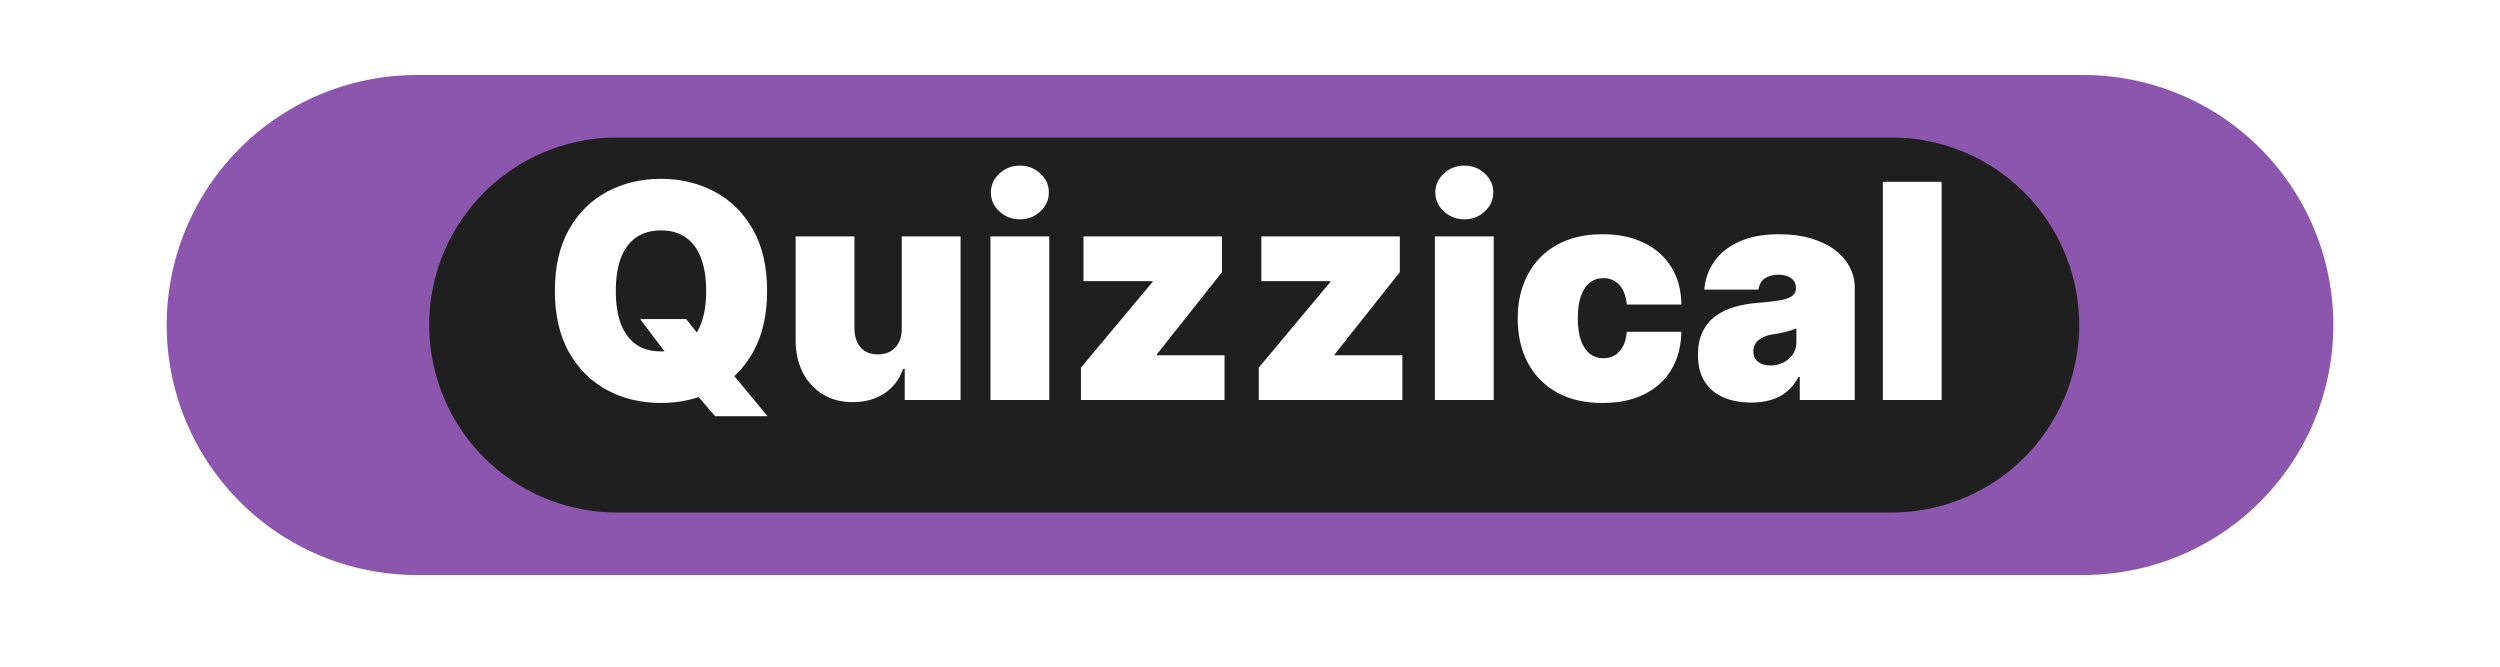 <svg width="300" height="80" viewBox="0 0 300 80" fill="none" xmlns="http://www.w3.org/2000/svg">
<rect width="300" height="80" fill="white"/>
<g filter="url(#filter0_d_3_2)">
<path d="M50 35L250 35" stroke="#8D56AE" stroke-width="60" stroke-linecap="round"/>
</g>
<g filter="url(#filter1_d_3_2)">
<path d="M74 35L227 35" stroke="#1F1F1F" stroke-width="45" stroke-linecap="round"/>
</g>
<path d="M76.812 38.284H82.335L84.329 40.79L87.704 44.625L92.102 49.943H85.812L82.693 46.312L80.597 43.295L76.812 38.284ZM92.051 34.909C92.051 37.824 91.484 40.283 90.351 42.285C89.217 44.28 87.688 45.793 85.761 46.824C83.835 47.847 81.688 48.358 79.318 48.358C76.932 48.358 74.776 47.842 72.849 46.811C70.932 45.771 69.406 44.254 68.273 42.26C67.148 40.257 66.585 37.807 66.585 34.909C66.585 31.994 67.148 29.54 68.273 27.546C69.406 25.543 70.932 24.03 72.849 23.007C74.776 21.976 76.932 21.46 79.318 21.46C81.688 21.46 83.835 21.976 85.761 23.007C87.688 24.03 89.217 25.543 90.351 27.546C91.484 29.54 92.051 31.994 92.051 34.909ZM84.739 34.909C84.739 33.341 84.53 32.02 84.112 30.946C83.703 29.864 83.094 29.046 82.284 28.491C81.483 27.929 80.494 27.648 79.318 27.648C78.142 27.648 77.149 27.929 76.34 28.491C75.538 29.046 74.929 29.864 74.511 30.946C74.102 32.02 73.898 33.341 73.898 34.909C73.898 36.477 74.102 37.803 74.511 38.885C74.929 39.959 75.538 40.777 76.34 41.34C77.149 41.894 78.142 42.17 79.318 42.17C80.494 42.17 81.483 41.894 82.284 41.34C83.094 40.777 83.703 39.959 84.112 38.885C84.53 37.803 84.739 36.477 84.739 34.909ZM108.21 39.409V28.364H115.267V48H108.568V44.267H108.364C107.938 45.52 107.192 46.5 106.126 47.207C105.061 47.906 103.795 48.256 102.33 48.256C100.957 48.256 99.756 47.94 98.724 47.31C97.702 46.679 96.905 45.81 96.334 44.702C95.771 43.594 95.486 42.324 95.477 40.892V28.364H102.534V39.409C102.543 40.381 102.79 41.144 103.276 41.697C103.77 42.251 104.46 42.528 105.347 42.528C105.935 42.528 106.442 42.405 106.868 42.158C107.303 41.902 107.635 41.544 107.865 41.084C108.104 40.615 108.219 40.057 108.21 39.409ZM118.856 48V28.364H125.913V48H118.856ZM122.385 26.318C121.43 26.318 120.612 26.003 119.93 25.372C119.248 24.741 118.907 23.983 118.907 23.097C118.907 22.21 119.248 21.452 119.93 20.821C120.612 20.19 121.43 19.875 122.385 19.875C123.348 19.875 124.166 20.19 124.839 20.821C125.521 21.452 125.862 22.21 125.862 23.097C125.862 23.983 125.521 24.741 124.839 25.372C124.166 26.003 123.348 26.318 122.385 26.318ZM129.713 48V44.114L138.304 33.835V33.733H130.02V28.364H146.639V32.659L138.815 42.528V42.631H146.946V48H129.713ZM151.053 48V44.114L159.644 33.835V33.733H151.36V28.364H167.979V32.659L160.155 42.528V42.631H168.286V48H151.053ZM172.188 48V28.364H179.245V48H172.188ZM175.717 26.318C174.762 26.318 173.944 26.003 173.262 25.372C172.58 24.741 172.239 23.983 172.239 23.097C172.239 22.21 172.58 21.452 173.262 20.821C173.944 20.19 174.762 19.875 175.717 19.875C176.68 19.875 177.498 20.19 178.171 20.821C178.853 21.452 179.194 22.21 179.194 23.097C179.194 23.983 178.853 24.741 178.171 25.372C177.498 26.003 176.68 26.318 175.717 26.318ZM192.301 48.358C190.17 48.358 188.346 47.936 186.829 47.092C185.312 46.24 184.149 45.055 183.339 43.538C182.529 42.013 182.125 40.244 182.125 38.233C182.125 36.222 182.529 34.457 183.339 32.94C184.149 31.415 185.312 30.23 186.829 29.386C188.346 28.534 190.17 28.108 192.301 28.108C194.227 28.108 195.893 28.457 197.299 29.156C198.714 29.847 199.809 30.827 200.585 32.097C201.36 33.358 201.752 34.841 201.761 36.545H195.216C195.122 35.514 194.824 34.73 194.321 34.193C193.826 33.648 193.187 33.375 192.403 33.375C191.789 33.375 191.252 33.554 190.792 33.912C190.332 34.261 189.974 34.794 189.718 35.51C189.463 36.217 189.335 37.108 189.335 38.182C189.335 39.256 189.463 40.151 189.718 40.867C189.974 41.574 190.332 42.106 190.792 42.465C191.252 42.814 191.789 42.989 192.403 42.989C192.923 42.989 193.383 42.869 193.784 42.631C194.184 42.383 194.508 42.026 194.755 41.557C195.011 41.08 195.164 40.5 195.216 39.818H201.761C201.735 41.548 201.339 43.057 200.572 44.344C199.805 45.622 198.718 46.611 197.312 47.31C195.914 48.008 194.244 48.358 192.301 48.358ZM210.144 48.307C208.891 48.307 207.783 48.102 206.82 47.693C205.866 47.276 205.116 46.645 204.57 45.801C204.025 44.957 203.752 43.883 203.752 42.58C203.752 41.506 203.935 40.59 204.302 39.831C204.668 39.064 205.18 38.438 205.836 37.952C206.492 37.466 207.255 37.095 208.124 36.84C209.002 36.584 209.948 36.418 210.962 36.341C212.062 36.256 212.944 36.153 213.609 36.034C214.282 35.906 214.768 35.731 215.066 35.51C215.364 35.28 215.513 34.977 215.513 34.602V34.551C215.513 34.04 215.317 33.648 214.925 33.375C214.533 33.102 214.031 32.966 213.417 32.966C212.744 32.966 212.194 33.115 211.768 33.413C211.35 33.703 211.099 34.151 211.013 34.756H204.519C204.604 33.562 204.984 32.463 205.657 31.457C206.339 30.443 207.332 29.634 208.636 29.028C209.94 28.415 211.567 28.108 213.519 28.108C214.925 28.108 216.187 28.274 217.303 28.607C218.42 28.93 219.37 29.386 220.154 29.974C220.938 30.554 221.535 31.236 221.944 32.02C222.362 32.795 222.57 33.639 222.57 34.551V48H215.974V45.239H215.82C215.428 45.972 214.951 46.564 214.388 47.016C213.835 47.467 213.2 47.795 212.484 48C211.776 48.205 210.996 48.307 210.144 48.307ZM212.445 43.858C212.982 43.858 213.485 43.747 213.954 43.526C214.431 43.304 214.819 42.984 215.117 42.567C215.415 42.149 215.565 41.642 215.565 41.045V39.409C215.377 39.486 215.177 39.558 214.964 39.626C214.759 39.695 214.538 39.758 214.299 39.818C214.069 39.878 213.822 39.933 213.558 39.984C213.302 40.035 213.033 40.082 212.752 40.125C212.207 40.21 211.759 40.351 211.41 40.547C211.069 40.734 210.813 40.969 210.643 41.25C210.481 41.523 210.4 41.83 210.4 42.17C210.4 42.716 210.592 43.133 210.975 43.423C211.359 43.713 211.849 43.858 212.445 43.858ZM232.999 21.818V48H225.942V21.818H232.999Z" fill="white"/>
<defs>
<filter id="filter0_d_3_2" x="16" y="5" width="268" height="68" filterUnits="userSpaceOnUse" color-interpolation-filters="sRGB">
<feFlood flood-opacity="0" result="BackgroundImageFix"/>
<feColorMatrix in="SourceAlpha" type="matrix" values="0 0 0 0 0 0 0 0 0 0 0 0 0 0 0 0 0 0 127 0" result="hardAlpha"/>
<feOffset dy="4"/>
<feGaussianBlur stdDeviation="2"/>
<feComposite in2="hardAlpha" operator="out"/>
<feColorMatrix type="matrix" values="0 0 0 0 0 0 0 0 0 0 0 0 0 0 0 0 0 0 0.25 0"/>
<feBlend mode="normal" in2="BackgroundImageFix" result="effect1_dropShadow_3_2"/>
<feBlend mode="normal" in="SourceGraphic" in2="effect1_dropShadow_3_2" result="shape"/>
</filter>
<filter id="filter1_d_3_2" x="47.5" y="12.5" width="206" height="53" filterUnits="userSpaceOnUse" color-interpolation-filters="sRGB">
<feFlood flood-opacity="0" result="BackgroundImageFix"/>
<feColorMatrix in="SourceAlpha" type="matrix" values="0 0 0 0 0 0 0 0 0 0 0 0 0 0 0 0 0 0 127 0" result="hardAlpha"/>
<feOffset dy="4"/>
<feGaussianBlur stdDeviation="2"/>
<feComposite in2="hardAlpha" operator="out"/>
<feColorMatrix type="matrix" values="0 0 0 0 0 0 0 0 0 0 0 0 0 0 0 0 0 0 0.25 0"/>
<feBlend mode="normal" in2="BackgroundImageFix" result="effect1_dropShadow_3_2"/>
<feBlend mode="normal" in="SourceGraphic" in2="effect1_dropShadow_3_2" result="shape"/>
</filter>
</defs>
</svg>
